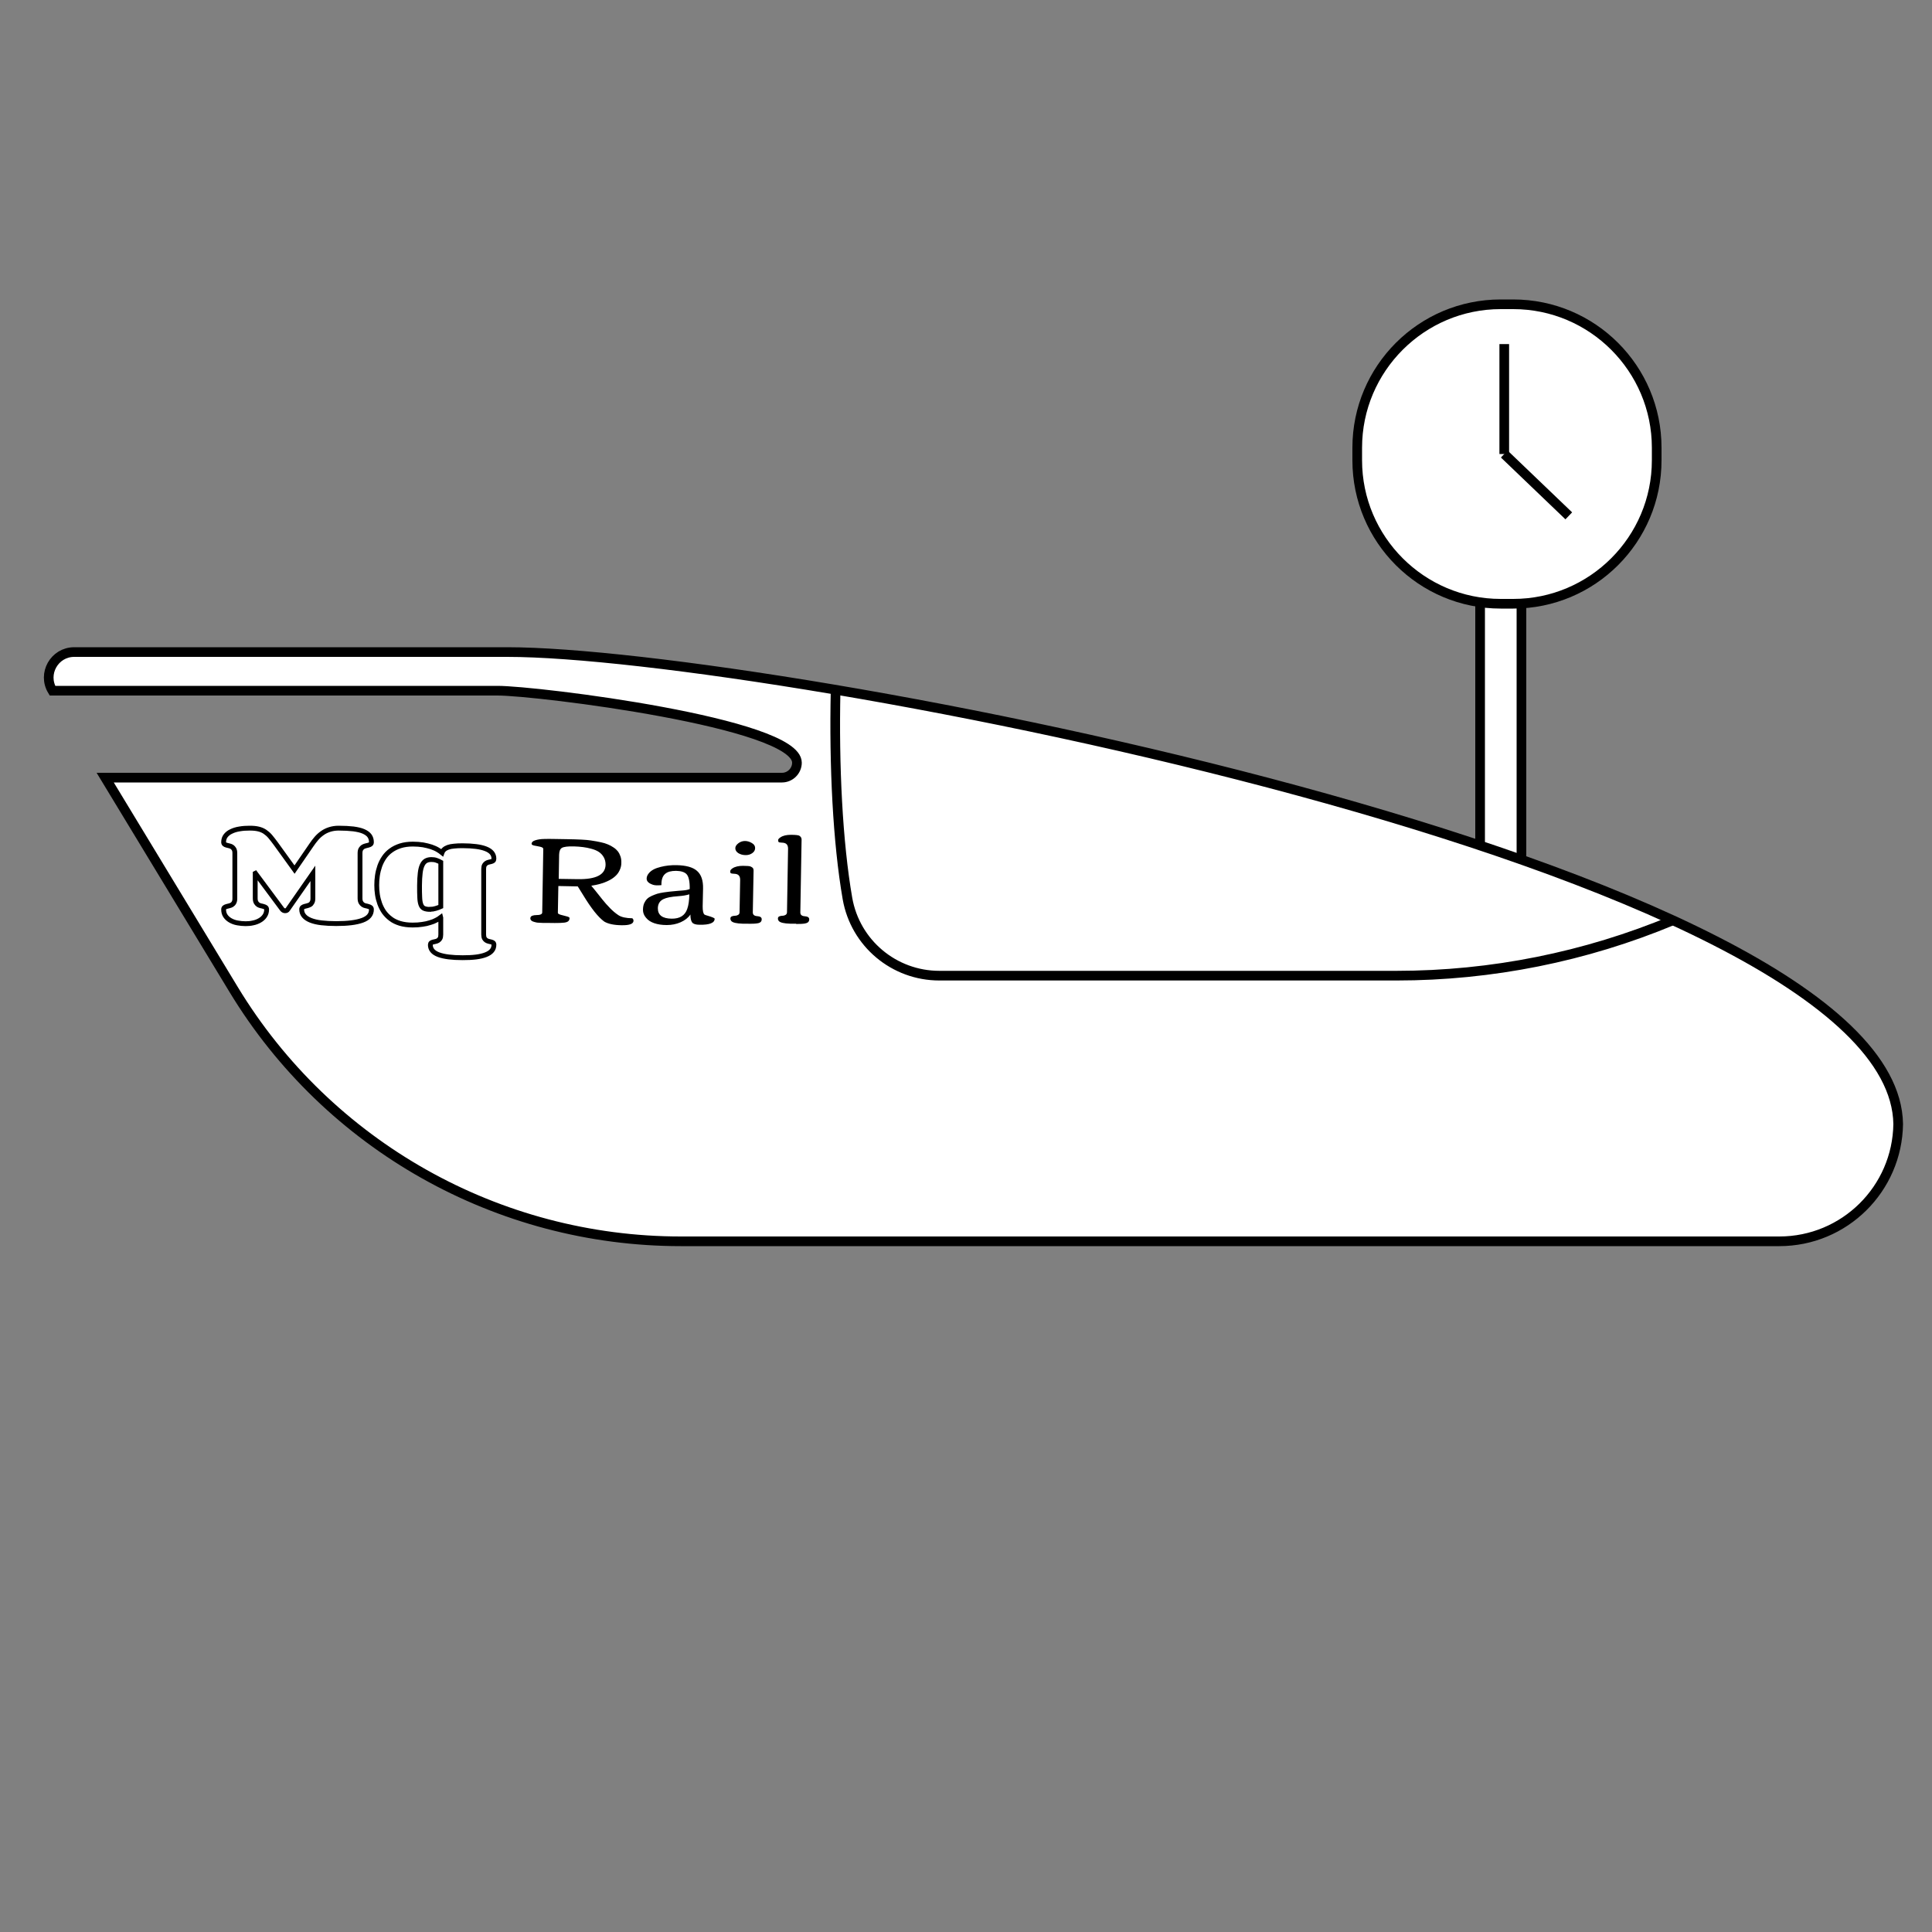 <?xml version="1.0" encoding="UTF-8"?>
<svg id="travel" xmlns="http://www.w3.org/2000/svg" viewBox="0 0 200 200">
  <rect x="0" y="0" width="200" height="200" fill="#808080" stroke="none"/>
  <g id="station">
    <g id="support">
      <rect x="153.22" y="59.1" width="4.28" height="55.4" fill="#fff"/>
      <path d="M157,59.6v54.4h-3.28v-54.4h3.28M158,58.6h-5.28v56.4h5.28v-56.4h0Z"/>
    </g>
    <g id="clock">
      <g id="topPane">
        <rect x="140.5" y="31.5" width="31" height="31" rx="14.85" ry="14.85" fill="#fff"/>
        <path d="M156.65,32c7.91,0,14.35,6.44,14.35,14.35v1.3c0,7.91-6.44,14.35-14.35,14.35h-1.3c-7.91,0-14.35-6.44-14.35-14.35v-1.3c0-7.91,6.44-14.35,14.35-14.35h1.3M156.65,31h-1.3c-8.48,0-15.35,6.87-15.35,15.35v1.3c0,8.48,6.87,15.35,15.35,15.35h1.3c8.48,0,15.35-6.87,15.35-15.35v-1.3c0-8.48-6.87-15.35-15.35-15.35h0Z"/>
      </g>
      <line x1="155.72" y1="47" x2="162.4" y2="53.4" fill="none" stroke="#000" stroke-miterlimit="10"/>
      <line x1="155.72" y1="35.62" x2="155.72" y2="47" fill="none" stroke="#000" stroke-miterlimit="10"/>
    </g>
  </g>
  <g id="train">
    <path d="M52.5,67.5H7.68c-2.05,0-3.32,2.25-2.25,4h46.07c4.11,0,31,3.33,31,7.45,0,.85-.7,1.55-1.55,1.55H10.89l13.3,21.94c9.81,16.18,27.36,26.06,46.29,26.06h113.71c6.75,0,12.22-5.42,12.31-12.15-.44-26.82-117.16-48.85-144-48.85Z" fill="#fff" stroke="#000" stroke-miterlimit="10"/>
    <path d="M86.5,71.5c-.17,7.78.22,15.72,1.23,21.52.81,4.62,4.82,7.98,9.51,7.98h47.33c9.82,0,19.55-1.95,28.61-5.73h0" fill="none" stroke="#000" stroke-miterlimit="10"/>
    <g>
      <path d="M26.42,90.41v2.57c0,.19.03.33.09.44.06.1.13.18.22.24.09.05.18.09.28.11s.2.04.28.07c.09.02.16.06.22.1.06.04.09.11.09.21,0,.26-.07.48-.2.67-.13.19-.3.34-.51.46-.21.12-.44.21-.7.26-.26.06-.51.08-.76.08-.29,0-.57-.03-.85-.08s-.52-.14-.73-.26-.38-.27-.51-.46c-.13-.19-.19-.41-.19-.67,0-.1.03-.17.09-.21.06-.04.13-.08.21-.1s.18-.04.28-.07c.1-.02.19-.06.28-.11.08-.05.16-.13.21-.23.06-.1.09-.24.09-.43v-4.68c0-.18-.03-.32-.09-.42-.06-.1-.13-.18-.21-.23-.08-.05-.18-.09-.28-.11-.1-.02-.19-.04-.28-.07-.08-.02-.16-.06-.21-.1-.06-.04-.09-.12-.09-.21,0-.26.07-.48.21-.66.14-.18.33-.34.58-.45.24-.12.53-.21.86-.26.33-.06.68-.08,1.06-.08.36,0,.66.03.9.09.25.06.46.15.66.28.19.13.38.29.55.49.17.2.36.45.57.73l1.95,2.7,1.76-2.56c.16-.24.33-.46.51-.67s.38-.39.61-.55c.22-.16.47-.28.75-.37.28-.09.59-.14.94-.14.59,0,1.1.03,1.53.08.43.06.78.14,1.05.26.27.12.48.27.61.45.13.18.2.4.2.66,0,.1-.03.17-.09.21-.06.04-.13.08-.22.1-.09.02-.18.04-.28.07s-.2.06-.28.11-.16.13-.22.23c-.06.1-.09.24-.09.42v4.66c0,.19.03.33.09.44.06.1.13.18.22.24s.18.09.28.11.2.04.28.07c.09.02.16.06.22.1.06.04.09.11.09.21,0,.52-.31.89-.94,1.12s-1.53.34-2.71.34c-.57,0-1.08-.03-1.52-.08s-.82-.14-1.12-.26-.53-.27-.69-.46c-.16-.19-.24-.41-.24-.67,0-.1.03-.17.09-.21.06-.04.13-.08.21-.1.08-.02.18-.04.28-.07s.19-.06.28-.11.16-.13.21-.23c.06-.1.09-.24.09-.43v-2.58l-2.6,3.73c-.06.1-.15.14-.28.14-.11,0-.21-.05-.29-.14l-2.78-3.74Z" fill="#fff" stroke="#000" stroke-miterlimit="10" stroke-width=".5"/>
      <path d="M45.62,94.97c-.13.1-.29.2-.47.29-.18.1-.39.18-.63.25-.24.08-.51.14-.81.18-.3.05-.63.07-1,.07-.49,0-.92-.06-1.3-.17-.38-.12-.7-.27-.97-.48-.27-.2-.5-.44-.69-.7-.18-.27-.33-.56-.44-.86-.11-.31-.19-.62-.24-.95-.05-.33-.07-.65-.07-.97s.02-.66.07-.99c.05-.34.13-.66.24-.98.11-.31.26-.61.45-.89.19-.28.42-.52.7-.72.28-.21.61-.37.98-.49.38-.12.81-.18,1.3-.18.39,0,.75.03,1.06.08.32.06.6.13.85.21.25.09.47.18.65.29.18.11.34.21.46.31.05-.14.13-.25.23-.34.1-.09.24-.16.4-.22.17-.06.37-.1.62-.12.25-.03.54-.04.88-.04.52,0,.98.03,1.38.08.4.05.74.13,1.02.24.28.11.49.25.63.42.14.17.21.37.21.61,0,.09-.03.16-.08.2-.05.04-.12.07-.2.09-.08.02-.17.04-.25.06-.09.02-.17.05-.25.1-.08.05-.14.12-.2.21-.05.09-.08.22-.08.39v6.8c0,.17.03.3.08.39.05.09.12.16.2.21s.17.08.25.1c.09.02.17.04.25.06s.15.05.2.09.08.1.08.2c0,.24-.07.44-.21.61-.14.17-.35.31-.63.42-.28.11-.62.19-1.02.24-.4.05-.86.07-1.38.07-1.08,0-1.91-.1-2.48-.31s-.86-.55-.86-1.02c0-.09.03-.16.08-.2.05-.04.12-.07.2-.09.08-.02.16-.04.26-.06.09-.02.18-.05.26-.1.08-.05.14-.12.2-.21.05-.09.08-.23.08-.4v-1.74ZM44.53,94.13c.19,0,.39-.03.58-.09.19-.06.37-.12.52-.19v-4.59c-.14-.08-.29-.14-.45-.2s-.33-.08-.52-.08c-.22,0-.41.04-.57.13s-.28.23-.38.44-.17.48-.21.83c-.04.35-.07.78-.07,1.29s0,.89.02,1.21c.01.32.05.57.12.76.07.19.17.32.32.39.15.07.36.11.63.11Z" fill="#fff" stroke="#000" stroke-miterlimit="10" stroke-width=".5"/>
      <path d="M63.96,88.12c.11.15.2.33.27.53.07.2.1.43.09.7,0,.27-.07.52-.19.77-.12.25-.28.45-.48.62-.19.17-.43.32-.7.45-.49.24-1.07.4-1.74.5l.37.45c.1.12.23.29.4.5s.3.38.39.49c.1.12.22.27.37.44.15.17.29.32.41.44.28.29.57.53.87.73s.78.31,1.44.32c.08.07.12.16.12.25,0,.33-.41.48-1.22.47-.81-.01-1.41-.14-1.81-.38h0c-.63-.46-1.34-1.36-2.15-2.69l-.59-.95-2.01-.04-.05,2.78c0,.08.1.14.3.2s.41.11.61.16c.2.05.3.11.3.17,0,.14-.04.24-.12.32-.08.08-.22.13-.42.16-.26.03-.59.04-.99.04s-.67-.01-.81-.01-.28,0-.43,0c-.14,0-.28-.01-.41-.02-.13,0-.25-.02-.35-.05-.11-.02-.2-.06-.29-.09-.16-.07-.24-.18-.24-.31,0-.13.07-.22.19-.27.13-.05.27-.07.42-.07.41,0,.61-.09.62-.26l.11-6.59c0-.1-.1-.17-.3-.22-.2-.04-.41-.09-.61-.12-.2-.04-.3-.1-.3-.19,0-.08.04-.16.1-.22.07-.06.17-.11.3-.15.13-.04.27-.07.4-.09s.31-.04.51-.04c.29-.01.63-.01,1.04,0l1.26.02c1.24.02,2.07.06,2.5.13.43.06.78.13,1.06.19.28.06.52.13.72.22.2.08.39.18.58.31.19.12.34.26.45.41ZM62.69,89.52c0-.29-.06-.55-.19-.78-.13-.23-.3-.41-.51-.55-.21-.14-.48-.25-.79-.33-.53-.15-1.12-.22-1.77-.24s-1.07.04-1.26.15c-.19.11-.28.35-.29.71l-.04,2.5,1.96.03c1.91.03,2.87-.46,2.89-1.5Z"/>
      <path d="M67.88,91.64c-.18,0-.38-.07-.61-.19-.22-.13-.33-.29-.33-.48,0-.2.07-.38.21-.55.13-.17.31-.31.52-.42s.45-.19.73-.26c.51-.13,1.05-.19,1.63-.18.98.02,1.69.21,2.12.59.44.38.65.99.63,1.85l-.04,1.83c0,.44.05.72.18.84.03.03.14.07.32.12.49.14.74.25.74.32,0,.43-.53.64-1.57.62-.39,0-.65-.09-.76-.24s-.18-.42-.18-.82c-.22.33-.56.6-1.01.8s-.93.29-1.44.29c-.51,0-.94-.07-1.29-.19-.35-.12-.64-.3-.85-.56-.22-.25-.32-.53-.32-.82,0-.29.05-.52.13-.7.08-.17.18-.32.3-.44s.28-.22.48-.31c.2-.09.39-.16.57-.22.18-.05.4-.1.68-.14.41-.06.75-.1,1.03-.12.28-.02.42-.04.43-.04.03,0,.2-.02.5-.04.3-.02.54-.07.72-.15.01-.79-.1-1.3-.34-1.55-.21-.21-.57-.32-1.07-.33-.5,0-.88.09-1.13.31-.25.21-.38.55-.39,1.03v.14c-.2.02-.39.02-.57.02ZM71.37,92.58c-.33.1-.7.16-1.12.19-.41.03-.74.07-.98.12s-.44.11-.6.19c-.37.18-.56.49-.57.93-.01.71.46,1.08,1.43,1.09.84.01,1.37-.32,1.61-1,.14-.39.21-.9.22-1.53Z"/>
      <path d="M77.5,95.62h-.62c-.63-.02-1.03-.11-1.17-.27-.07-.08-.1-.17-.1-.27s.05-.18.15-.22.21-.06.32-.06c.12,0,.23-.03.33-.09s.15-.15.15-.29l.06-3.34c0-.38-.16-.58-.51-.62-.03,0-.08,0-.13-.01-.05,0-.09,0-.12-.01-.02,0-.05,0-.09-.01s-.06-.01-.08-.02c-.02,0-.04-.02-.05-.03-.03-.02-.05-.08-.05-.18,0-.1.08-.2.22-.3.28-.19.65-.27,1.11-.27.43,0,.68.03.75.06s.14.06.19.1c.1.06.15.17.15.33l-.08,4.33c0,.24.15.37.46.39.31.02.47.13.46.33,0,.23-.15.37-.44.41-.22.04-.53.05-.92.05ZM76.12,87.8c0-.18.11-.35.32-.51.21-.16.44-.23.68-.23s.48.07.71.21c.23.13.34.3.34.52,0,.21-.1.39-.3.53s-.43.21-.72.2-.52-.08-.73-.21c-.2-.14-.3-.3-.3-.5Z"/>
      <path d="M82.42,95.62h-.62c-.63-.02-1.03-.11-1.17-.27-.07-.08-.1-.17-.1-.27s.05-.18.15-.22c.1-.04.2-.06.32-.06s.22-.03.32-.09c.1-.06.15-.15.15-.29l.11-6.56c0-.38-.16-.58-.51-.62-.03,0-.08,0-.13-.01-.05,0-.09,0-.12-.01-.02,0-.05,0-.09-.01-.04,0-.06-.01-.08-.02-.02,0-.03-.02-.05-.03-.03-.03-.05-.09-.05-.18,0-.1.08-.19.23-.29.27-.19.64-.27,1.1-.27.49,0,.77.04.86.09.16.1.24.23.24.4l-.13,7.55c0,.24.15.37.46.39.31.02.47.13.46.33,0,.23-.15.37-.44.42-.22.04-.53.05-.92.05Z"/>
    </g>
  </g>
</svg>